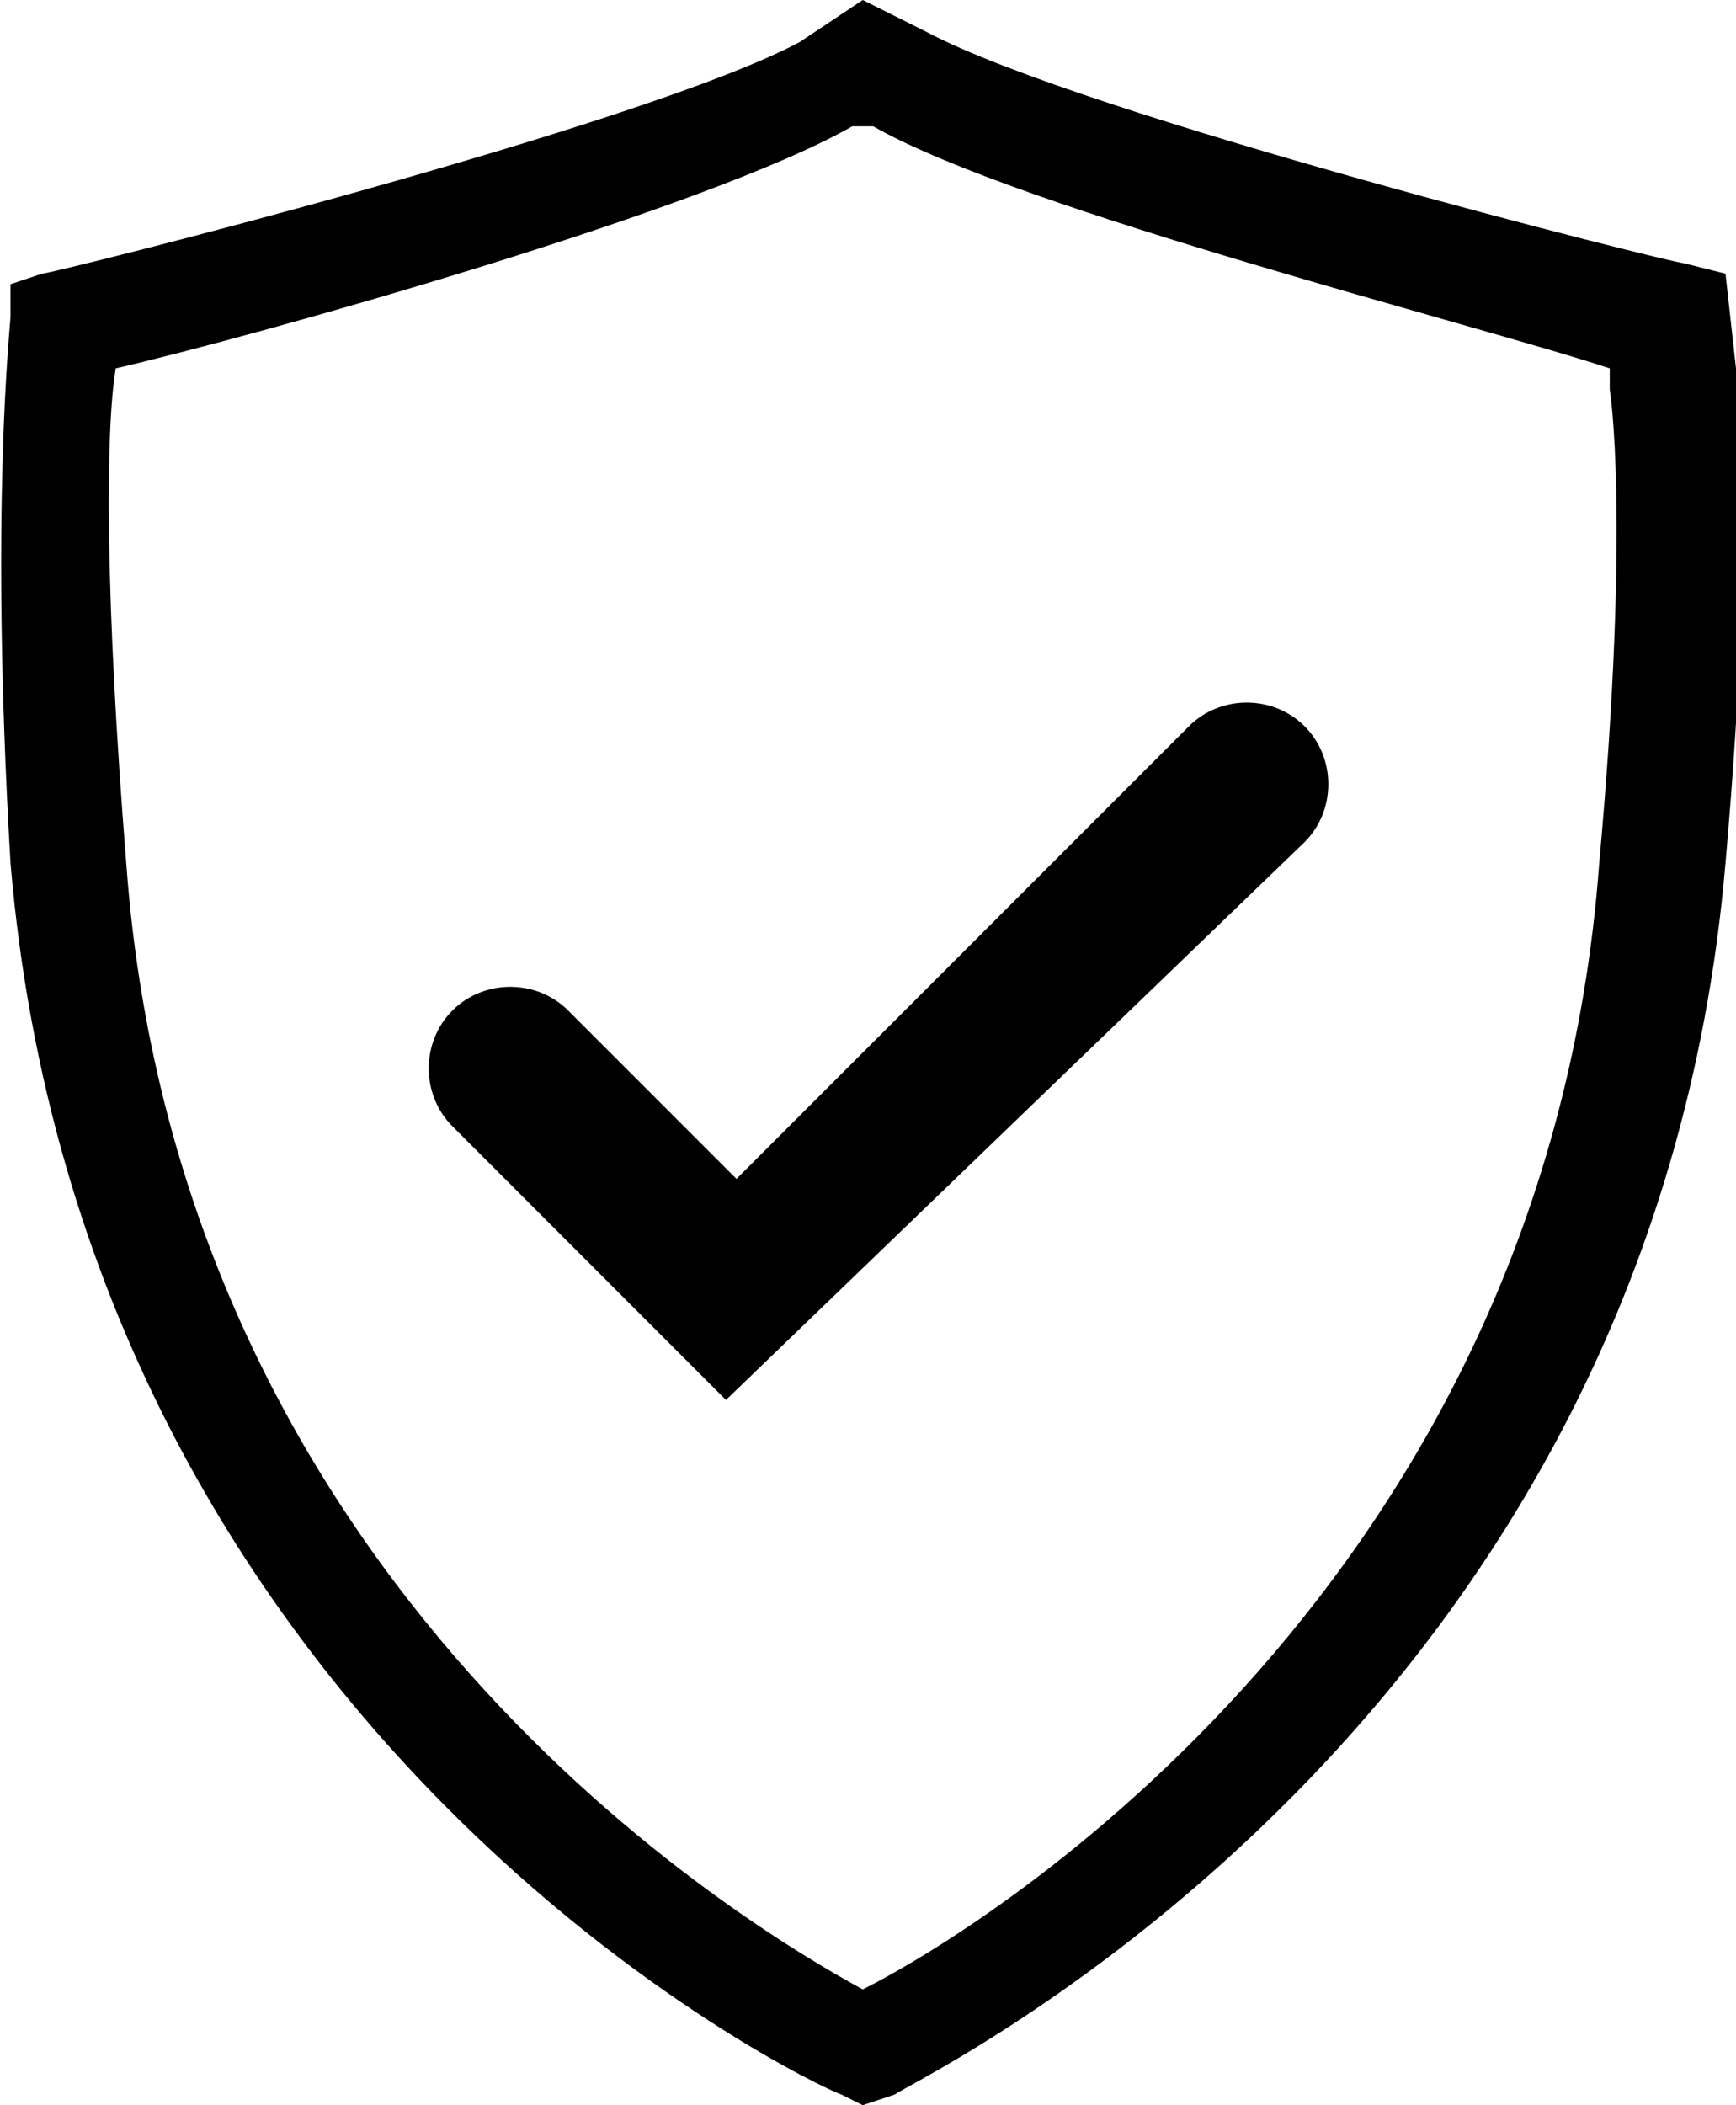 <?xml version="1.0" encoding="utf-8"?>
<!-- Generator: Adobe Illustrator 20.1.0, SVG Export Plug-In . SVG Version: 6.00 Build 0)  -->
<svg version="1.1" id="Layer_1" xmlns="http://www.w3.org/2000/svg" xmlns:xlink="http://www.w3.org/1999/xlink" x="0px" y="0px"
	 width="16.5px" height="20px" viewBox="0 0 16.5 20" style="enable-background:new 0 0 16.5 20;" xml:space="preserve">
<style type="text/css">
	.st0{fill:none;}
</style>
<g>
	<g>
		<path d="M8.2,20L8,19.9c-0.3-0.1-7.2-3.4-7.9-11.7c-0.2-3.4,0-5.1,0-5.2V2.7l0.3-0.1c0.1,0,5.7-1.4,7.2-2.2L8.2,0l0.6,0.3
			c1.5,0.8,7.1,2.2,7.2,2.2l0.4,0.1l0.1,0.9c0,0,0.2,1.3-0.1,4.7c-0.7,8.2-7.6,11.5-7.9,11.7L8.2,20z M1.1,3.5C1,4.1,1,5.7,1.2,8.2
			c0.5,6.9,5.9,10.1,7,10.7c1.2-0.6,6.5-3.9,7-10.7c0.3-3.3,0.1-4.5,0.1-4.5V3.5c-1.2-0.4-5.6-1.5-7-2.3H8.2H8.1
			C6.7,2,2.4,3.2,1.1,3.5z"/>
	</g>
</g>
<line class="st0" x1="8.2" y1="7.4" x2="8.2" y2="7.4"/>
<g>
	<path d="M6.9,13.3l-2.6-2.6C4,10.4,4,9.9,4.3,9.6s0.8-0.3,1.1,0L7,11.2l4.3-4.3c0.3-0.3,0.8-0.3,1.1,0s0.3,0.8,0,1.1L6.9,13.3z"/>
</g>
</svg>
